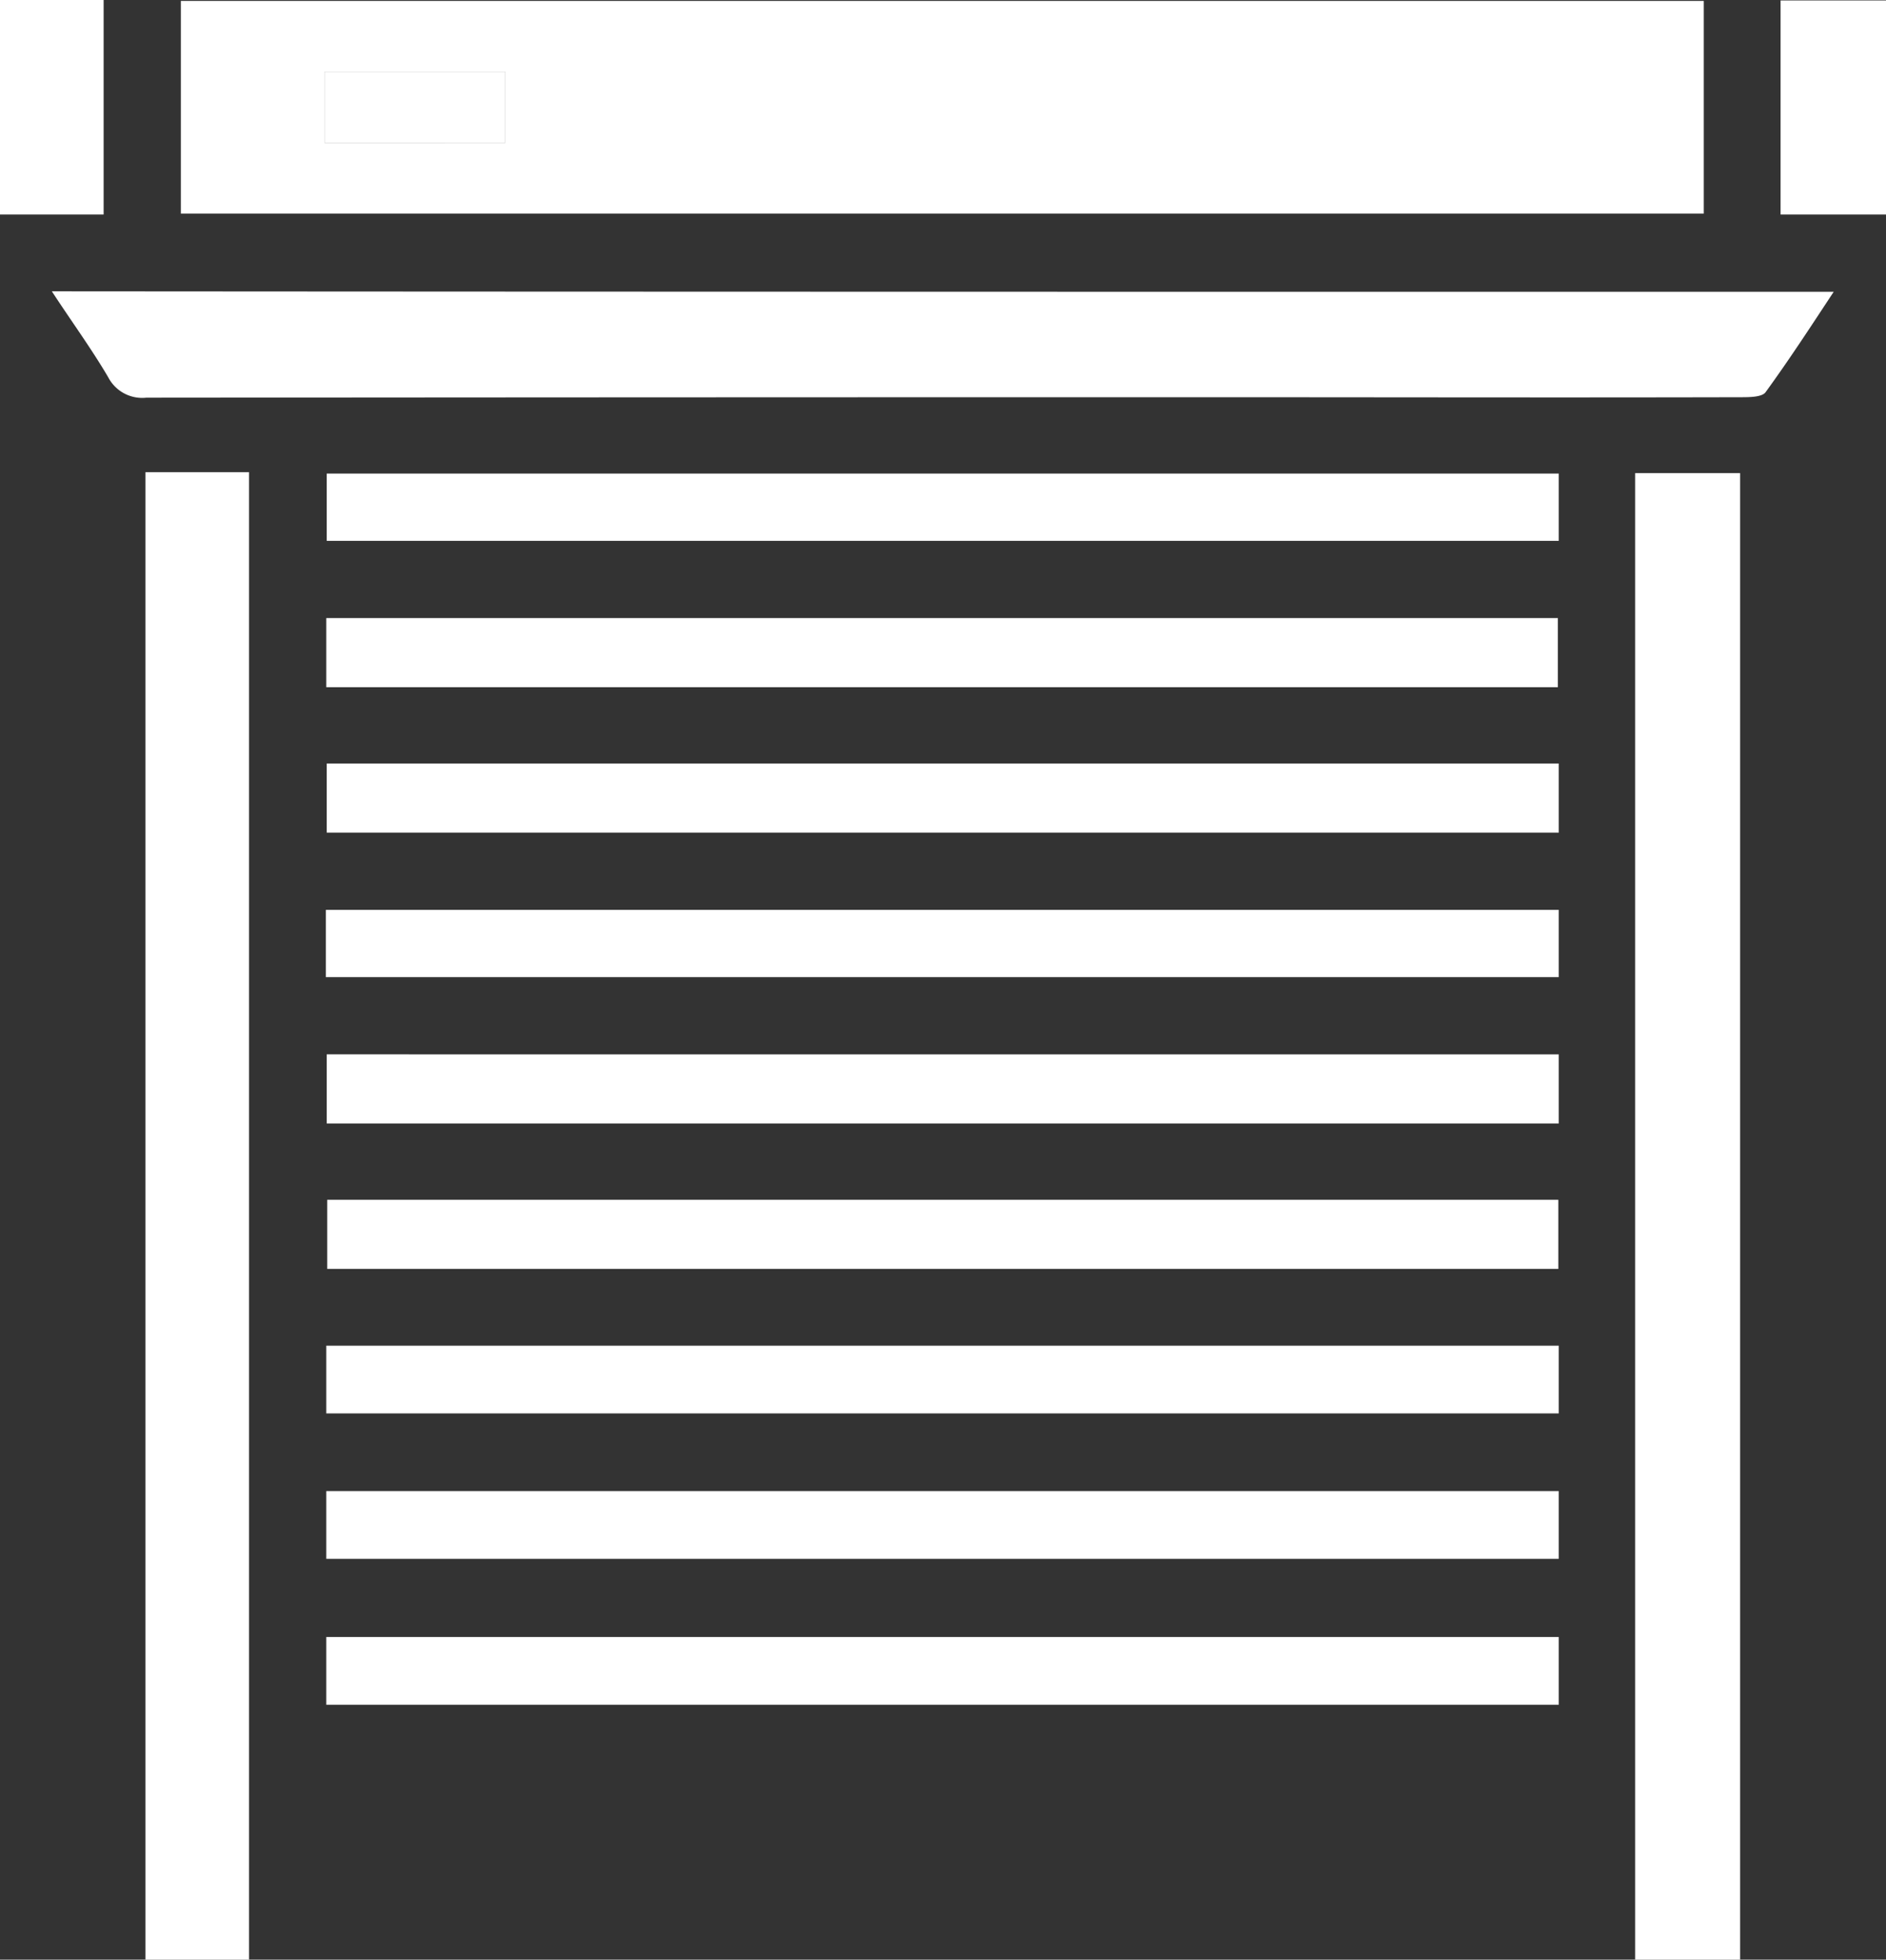 <svg xmlns="http://www.w3.org/2000/svg" width="40.93" height="42.527" viewBox="0 0 40.93 42.527">
  <rect x="0" y="0" width="40.93" height="42.527" fill="#333333" stroke="none"/>
  <g id="icon-roller" transform="translate(-42.5 -17.2)">
    <path id="Контур_691" data-name="Контур 691" d="M82.3,22.016V17.4h33.05v4.616Zm3.117-1.539h3.925V18.939H85.417Z" transform="translate(-35.875 -0.18)" fill="#fff"/>
    <path id="Контур_692" data-name="Контур 692" d="M92.571,81.31c-.5.759-.976,1.489-1.479,2.18-.079.108-.355.108-.542.108-3.945.01-7.89,0-11.825,0q-11.391,0-22.773.01a.831.831,0,0,1-.828-.444c-.365-.621-.789-1.2-1.223-1.864C66.8,81.31,79.641,81.31,92.571,81.31Z" transform="translate(-10.276 -57.778)" fill="#fff"/>
    <path id="Контур_693" data-name="Контур 693" d="M74.5,121.1h2.249v32.28H74.5Z" transform="translate(-28.844 -93.653)" fill="#fff"/>
    <path id="Контур_694" data-name="Контур 694" d="M404.578,153.561H402.3V121.3h2.278Z" transform="translate(-324.314 -93.833)" fill="#fff"/>
    <path id="Контур_695" data-name="Контур 695" d="M141.137,121.4v1.46H114.4V121.4Z" transform="translate(-64.809 -93.923)" fill="#fff"/>
    <path id="Контур_696" data-name="Контур 696" d="M141.028,154.7H114.3v-1.5h26.728Z" transform="translate(-64.719 -122.587)" fill="#fff"/>
    <path id="Контур_697" data-name="Контур 697" d="M141.137,185.2v1.5H114.4v-1.5Z" transform="translate(-64.809 -151.431)" fill="#fff"/>
    <path id="Контур_698" data-name="Контур 698" d="M114.2,218.86V217.4h26.757v1.46Z" transform="translate(-64.629 -180.455)" fill="#fff"/>
    <path id="Контур_699" data-name="Контур 699" d="M141.137,249.2v1.5H114.4v-1.5Z" transform="translate(-64.809 -209.119)" fill="#fff"/>
    <path id="Контур_700" data-name="Контур 700" d="M114.5,281.2h26.718v1.5H114.5Z" transform="translate(-64.899 -237.963)" fill="#fff"/>
    <path id="Контур_701" data-name="Контур 701" d="M114.3,314.77V313.3h26.747v1.47Z" transform="translate(-64.719 -266.897)" fill="#fff"/>
    <path id="Контур_702" data-name="Контур 702" d="M114.3,346.77V345.3h26.747v1.47Z" transform="translate(-64.719 -295.741)" fill="#fff"/>
    <path id="Контур_703" data-name="Контур 703" d="M141.047,377.4v1.47H114.3V377.4Z" transform="translate(-64.719 -324.675)" fill="#fff"/>
    <path id="Контур_704" data-name="Контур 704" d="M42.5,17.2h2.249v4.655H42.5Z" fill="#fff"/>
    <path id="Контур_705" data-name="Контур 705" d="M436.588,17.3v4.645H434.3V17.3Z" transform="translate(-353.158 -0.09)" fill="#fff"/>
    <path id="Контур_706" data-name="Контур 706" d="M113.9,34.539V33h3.925v1.539Z" transform="translate(-64.358 -14.242)" fill="#fff"/>
  </g>
</svg>
